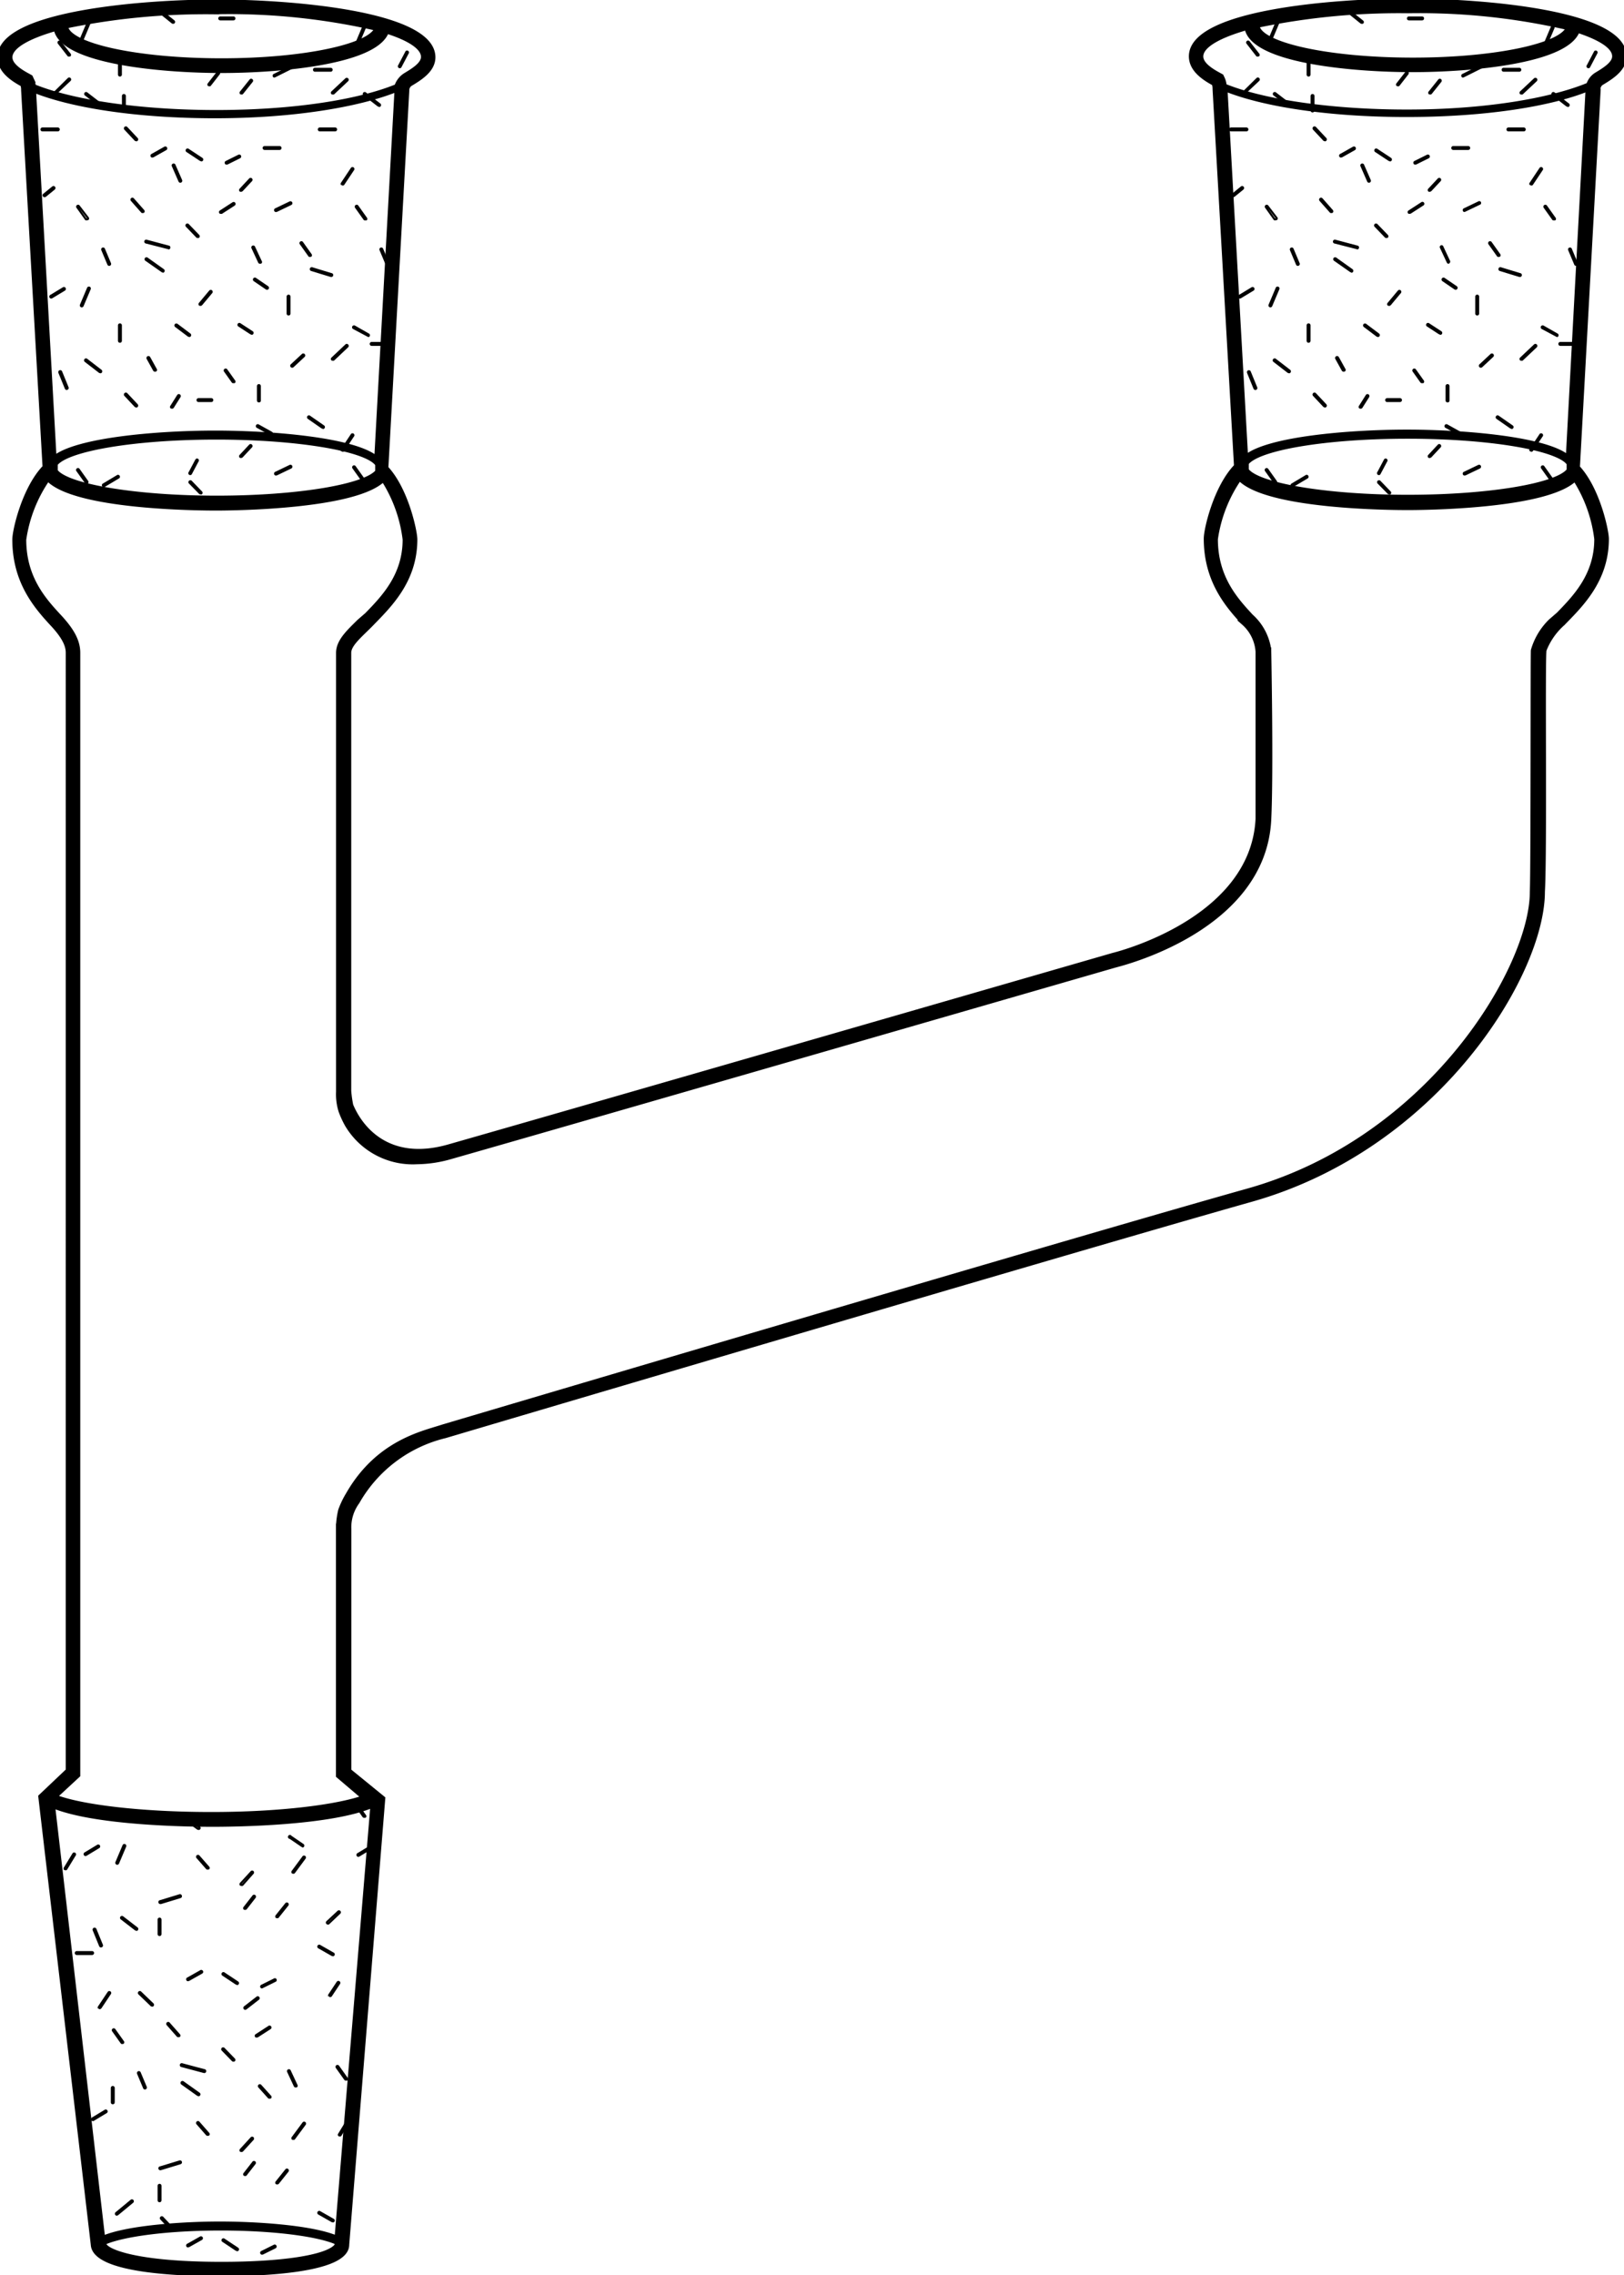 <svg id="图层_21" data-name="图层 21" xmlns="http://www.w3.org/2000/svg" viewBox="0 0 168.05 235.06" width="170" height ="238"> 
<title>玻璃仪器22</title><g fill="none" stroke="#000000" stroke-width="0.207" stroke-linecap="round" stroke-miterlimit="1">
<path d="M517.53,78.08h0a.1.1,0,0,1,0-.14l.7-1.32a.1.1,0,0,1,.13,0,.1.1,0,0,1,0,.14l-.7,1.32A.1.1,0,0,1,517.53,78.08Z" transform="translate(-497.91 -29.18)"/>
<path d="M508.66,79.36a.1.1,0,0,1-.05-.19l1.44-.86a.1.1,0,0,1,.14,0,.1.1,0,0,1,0,.14l-1.44.86Z" transform="translate(-497.91 -29.18)"/>
<path d="M506.88,79a.1.1,0,0,1-.08,0l-.89-1.25a.1.1,0,0,1,0-.14.1.1,0,0,1,.14,0l.89,1.25a.1.1,0,0,1,0,.14Z" transform="translate(-497.91 -29.18)"/>
<path d="M526.44,78.15a.1.1,0,0,1,0-.19l1.48-.71a.1.1,0,1,1,.09.18l-1.48.71Z" transform="translate(-497.91 -29.18)"/>
<path d="M518.67,80.09a.1.1,0,0,1-.07,0L517.53,79a.1.1,0,0,1,.14-.14l1.07,1.11a.1.1,0,0,1,0,.14A.1.1,0,0,1,518.67,80.09Z" transform="translate(-497.91 -29.18)"/>
<path d="M535.45,78.72a.1.1,0,0,1-.08,0l-.89-1.25a.1.1,0,0,1,0-.14.1.1,0,0,1,.14,0l.89,1.25a.1.1,0,0,1,0,.14Z" transform="translate(-497.91 -29.18)"/>
<path d="M504.81,69.3a.1.1,0,0,1-.09-.06l-.67-1.64a.1.1,0,0,1,.19-.08l.67,1.64a.1.1,0,0,1-.06.13Z" transform="translate(-497.91 -29.18)"/>
<path d="M503.22,59.85a.1.1,0,0,1-.05-.19l1.29-.78a.1.1,0,1,1,.1.17l-1.29.78Z" transform="translate(-497.91 -29.18)"/>
<path d="M520.78,51.08a.1.1,0,0,1-.08,0,.1.1,0,0,1,0-.14l1.33-.86a.1.1,0,1,1,.11.17l-1.33.86Z" transform="translate(-497.91 -29.18)"/>
<path d="M512.69,51a.1.1,0,0,1-.08,0l-1.07-1.21a.1.1,0,0,1,0-.14.1.1,0,0,1,.14,0l1.07,1.21a.1.1,0,0,1,0,.14Z" transform="translate(-497.91 -29.18)"/>
<path d="M509.21,56.47a.1.1,0,0,1-.09-.06l-.63-1.5a.1.1,0,0,1,.05-.13.1.1,0,0,1,.13.05l.63,1.5a.1.1,0,0,1-.05.13Z" transform="translate(-497.91 -29.18)"/>
<path d="M508.29,67.56l-.06,0-1.48-1.14a.1.1,0,0,1,.12-.16l1.48,1.14a.1.1,0,0,1-.06.18Z" transform="translate(-497.91 -29.18)"/>
<path d="M506.33,60.75h0a.1.1,0,0,1-.05-.13l.74-1.75a.1.1,0,0,1,.13-.05.1.1,0,0,1,.05.13l-.74,1.75A.1.1,0,0,1,506.33,60.75Z" transform="translate(-497.91 -29.18)"/>
<path d="M506.88,51.76a.1.1,0,0,1-.08,0l-.89-1.25a.1.1,0,1,1,.16-.12L507,51.6a.1.1,0,0,1,0,.14Z" transform="translate(-497.91 -29.18)"/>
<path d="M533.35,75.69l-.06,0a.1.1,0,0,1,0-.14l1-1.5a.1.1,0,1,1,.16.11l-1,1.5A.1.1,0,0,1,533.35,75.69Z" transform="translate(-497.91 -29.18)"/>
<path d="M522.85,76.33a.1.1,0,0,1-.07,0,.1.1,0,0,1,0-.14l1-1.07a.1.1,0,0,1,.14.14l-1,1.07A.1.1,0,0,1,522.85,76.33Z" transform="translate(-497.91 -29.18)"/>
<path d="M512,71.09a.1.1,0,0,1-.07,0l-1.07-1.14a.1.1,0,0,1,.15-.14l1.07,1.14a.1.1,0,0,1-.07.17Z" transform="translate(-497.91 -29.18)"/>
<path d="M532.35,66.27a.1.1,0,0,1-.07,0,.1.1,0,0,1,0-.14l1.44-1.36a.1.1,0,1,1,.14.15l-1.44,1.36A.1.1,0,0,1,532.35,66.27Z" transform="translate(-497.91 -29.18)"/>
<path d="M532.13,57.61h0l-2-.61a.1.1,0,0,1,.06-.19l2,.61a.1.1,0,0,1,0,.2Z" transform="translate(-497.91 -29.18)"/>
<path d="M526.44,50.9a.1.1,0,0,1,0-.19l1.48-.71a.1.1,0,1,1,.09.18l-1.48.71Z" transform="translate(-497.91 -29.18)"/>
<path d="M518.38,53.58a.1.1,0,0,1-.07,0l-1.07-1.11a.1.1,0,1,1,.14-.14l1.07,1.11a.1.1,0,0,1,0,.14A.1.1,0,0,1,518.38,53.58Z" transform="translate(-497.91 -29.18)"/>
<path d="M515.35,54.75h0L513,54.15a.1.1,0,0,1,.05-.19l2.29.61a.1.1,0,0,1,0,.2Z" transform="translate(-497.91 -29.18)"/>
<path d="M514.76,57.14l-.06,0L513,55.95a.1.1,0,0,1,0-.14.1.1,0,0,1,.14,0L514.81,57a.1.1,0,0,1-.06.18Z" transform="translate(-497.91 -29.18)"/>
<path d="M524.81,56.25a.1.1,0,0,1-.09-.06l-.7-1.5a.1.1,0,0,1,.18-.08l.7,1.5a.1.1,0,0,1,0,.13Z" transform="translate(-497.91 -29.18)"/>
<path d="M530,55.54a.1.1,0,0,1-.08,0l-.89-1.25a.1.1,0,0,1,0-.14.1.1,0,0,1,.14,0l.89,1.25a.1.1,0,0,1,0,.14Z" transform="translate(-497.91 -29.18)"/>
<path d="M525.55,58.93l-.06,0-1.26-.86a.1.1,0,1,1,.11-.17l1.26.86a.1.1,0,0,1-.06.18Z" transform="translate(-497.91 -29.18)"/>
<path d="M528.14,67a.1.1,0,0,1-.07-.17l1.15-1.07a.1.1,0,0,1,.14.15l-1.15,1.07A.1.1,0,0,1,528.14,67Z" transform="translate(-497.91 -29.18)"/>
<path d="M531.31,73.3l-.06,0-1.44-1a.1.1,0,0,1,0-.14.1.1,0,0,1,.14,0l1.44,1a.1.1,0,0,1-.06.18Z" transform="translate(-497.91 -29.18)"/>
<path d="M525.92,74h0l-1.4-.78a.1.1,0,0,1,.1-.17l1.4.78a.1.1,0,0,1,0,.14A.1.1,0,0,1,525.92,74Z" transform="translate(-497.91 -29.18)"/>
<path d="M527.77,61.6a.1.1,0,0,1-.1-.1V59.75a.1.1,0,1,1,.2,0V61.5A.1.1,0,0,1,527.77,61.6Z" transform="translate(-497.91 -29.18)"/>
<path d="M518.64,60.6l-.06,0a.1.1,0,0,1,0-.14l1.07-1.28a.1.1,0,0,1,.15.13l-1.07,1.28A.1.1,0,0,1,518.64,60.6Z" transform="translate(-497.91 -29.18)"/>
<path d="M510.32,64.42a.1.1,0,0,1-.1-.1v-1.6a.1.1,0,1,1,.2,0v1.6A.1.1,0,0,1,510.32,64.42Z" transform="translate(-497.91 -29.18)"/>
<path d="M517.49,63.81l-.06,0-1.33-1a.1.1,0,1,1,.12-.16l1.33,1a.1.1,0,0,1-.06.18Z" transform="translate(-497.91 -29.18)"/>
<path d="M523.92,63.56l-.05,0-1.26-.82a.1.1,0,0,1,0-.14.1.1,0,0,1,.14,0l1.26.82a.1.1,0,0,1-.05.18Z" transform="translate(-497.91 -29.18)"/>
<path d="M524.7,70.59a.1.1,0,0,1-.1-.1V69a.1.1,0,1,1,.2,0v1.53A.1.1,0,0,1,524.7,70.59Z" transform="translate(-497.91 -29.18)"/>
<path d="M522.07,68.59a.1.1,0,0,1-.08,0l-.81-1.14a.1.1,0,1,1,.16-.12l.81,1.14a.1.1,0,0,1,0,.14Z" transform="translate(-497.91 -29.18)"/>
<path d="M513.94,67.41a.1.1,0,0,1-.09-.05l-.67-1.21a.1.1,0,1,1,.18-.1l.67,1.21a.1.1,0,0,1,0,.14Z" transform="translate(-497.91 -29.18)"/>
<path d="M515.68,71.23l-.05,0a.1.1,0,0,1,0-.14l.7-1.11a.1.1,0,1,1,.17.11l-.7,1.11A.1.1,0,0,1,515.68,71.23Z" transform="translate(-497.91 -29.18)"/>
<path d="M519.78,70.55h-1.33a.1.1,0,0,1,0-.2h1.33a.1.1,0,0,1,0,.2Z" transform="translate(-497.91 -29.18)"/>
<path d="M516.57,47.87a.1.1,0,0,1-.09-.06l-.7-1.6a.1.1,0,0,1,.18-.08l.7,1.6a.1.1,0,0,1-.05.13Z" transform="translate(-497.91 -29.18)"/>
<path d="M538,56.47a.1.1,0,0,1-.09-.06l-.63-1.5a.1.1,0,0,1,.05-.13.1.1,0,0,1,.13.05l.63,1.5a.1.1,0,0,1-.05.13Z" transform="translate(-497.91 -29.18)"/>
<path d="M538,64.74h-1.63a.1.1,0,0,1,0-.2H538a.1.1,0,0,1,0,.2Z" transform="translate(-497.91 -29.18)"/>
<path d="M536,63.81h0L534.48,63a.1.1,0,0,1,.1-.17l1.44.82a.1.1,0,0,1,0,.19Z" transform="translate(-497.91 -29.18)"/>
<path d="M535.71,51.76a.1.1,0,0,1-.08,0l-.89-1.25a.1.1,0,1,1,.16-.12l.89,1.25a.1.1,0,0,1,0,.14Z" transform="translate(-497.91 -29.18)"/>
<path d="M502.52,49.37a.1.1,0,0,1-.06-.18l.92-.75a.1.1,0,1,1,.13.16l-.92.75Z" transform="translate(-497.91 -29.18)"/>
<path d="M503.67,38.74a.1.1,0,0,1-.07,0,.1.1,0,0,1,0-.14L505,37.22a.1.1,0,1,1,.14.15l-1.44,1.35A.1.1,0,0,1,503.67,38.74Z" transform="translate(-497.91 -29.18)"/>
<path d="M505.07,34.82a.1.1,0,0,1-.08,0l-1-1.28a.1.1,0,0,1,0-.14.1.1,0,0,1,.14,0l1,1.28a.1.1,0,0,1,0,.14Z" transform="translate(-497.91 -29.18)"/>
<path d="M503.89,42.56H502.3a.1.1,0,0,1,0-.2h1.59a.1.1,0,0,1,0,.2Z" transform="translate(-497.91 -29.18)"/>
<path d="M508.29,40l-.06,0-1.48-1.14a.1.1,0,0,1,0-.14.1.1,0,0,1,.14,0l1.48,1.14a.1.1,0,0,1-.06.18Z" transform="translate(-497.91 -29.18)"/>
<path d="M506.33,33.22h0a.1.1,0,0,1-.05-.13l.74-1.75a.1.1,0,0,1,.13-.05.1.1,0,0,1,.05.13l-.74,1.75A.1.1,0,0,1,506.33,33.22Z" transform="translate(-497.91 -29.18)"/>
<path d="M533.35,48.16l-.06,0a.1.1,0,0,1,0-.14l1-1.5a.1.1,0,1,1,.16.11l-1,1.5A.1.1,0,0,1,533.35,48.16Z" transform="translate(-497.91 -29.18)"/>
<path d="M522.85,48.8a.1.1,0,0,1-.07,0,.1.1,0,0,1,0-.14l1-1.07a.1.1,0,0,1,.14.14l-1,1.07A.1.1,0,0,1,522.85,48.8Z" transform="translate(-497.91 -29.18)"/>
<path d="M512,43.56a.1.1,0,0,1-.07,0l-1.07-1.14a.1.1,0,0,1,.15-.14l1.07,1.14a.1.1,0,0,1-.07.17Z" transform="translate(-497.91 -29.18)"/>
<path d="M532.35,38.74a.1.1,0,0,1-.07,0,.1.1,0,0,1,0-.14l1.44-1.35a.1.1,0,1,1,.14.15l-1.44,1.35A.1.1,0,0,1,532.35,38.74Z" transform="translate(-497.91 -29.18)"/>
<path d="M515.83,31.43l-.06,0-1.11-.89a.1.1,0,1,1,.13-.16l1.11.89a.1.1,0,0,1,0,.14A.1.1,0,0,1,515.83,31.43Z" transform="translate(-497.91 -29.18)"/>
<path d="M532.13,36.39H530.5a.1.1,0,0,1,0-.2h1.63a.1.1,0,0,1,0,.2Z" transform="translate(-497.91 -29.18)"/>
<path d="M532.57,42.56H531a.1.1,0,0,1,0-.2h1.59a.1.1,0,0,1,0,.2Z" transform="translate(-497.91 -29.18)"/>
<path d="M526.84,44.48h-1.55a.1.1,0,0,1,0-.2h1.55a.1.1,0,0,1,0,.2Z" transform="translate(-497.91 -29.18)"/>
<path d="M526.29,37a.1.1,0,0,1,0-.19l2-1a.1.1,0,0,1,.13,0,.1.1,0,0,1,0,.13l-2,1Z" transform="translate(-497.91 -29.18)"/>
<path d="M522.07,31.08h-1.37a.1.1,0,0,1,0-.2h1.37a.1.1,0,0,1,0,.2Z" transform="translate(-497.91 -29.18)"/>
<path d="M510.32,36.89a.1.1,0,0,1-.1-.1v-1.6a.1.1,0,1,1,.2,0v1.6A.1.1,0,0,1,510.32,36.89Z" transform="translate(-497.91 -29.18)"/>
<path d="M517.49,36.28l-.06,0-1.33-1a.1.1,0,1,1,.12-.16l1.33,1a.1.1,0,0,1-.06.18Z" transform="translate(-497.91 -29.18)"/>
<path d="M522.89,38.74l-.06,0a.1.1,0,0,1,0-.14l1-1.25a.1.1,0,0,1,.14,0,.1.1,0,0,1,0,.14l-1,1.25A.1.1,0,0,1,522.89,38.74Z" transform="translate(-497.91 -29.18)"/>
<path d="M521.33,46a.1.1,0,0,1,0-.19l1.29-.64a.1.1,0,1,1,.09.18l-1.29.64Z" transform="translate(-497.91 -29.18)"/>
<path d="M519.56,37.89l-.06,0a.1.1,0,0,1,0-.14l.92-1.18a.1.1,0,0,1,.14,0,.1.1,0,0,1,0,.14l-.92,1.18A.1.1,0,0,1,519.56,37.89Z" transform="translate(-497.91 -29.18)"/>
<path d="M510.73,40.6a.1.1,0,0,1-.1-.1V39a.1.1,0,1,1,.2,0v1.5A.1.1,0,0,1,510.73,40.6Z" transform="translate(-497.91 -29.18)"/>
<path d="M513.65,45.27a.1.1,0,0,1,0-.19l1.33-.75a.1.1,0,0,1,.1.17l-1.33.75Z" transform="translate(-497.91 -29.18)"/>
<path d="M518.71,45.63l-.05,0-1.41-.93a.1.1,0,0,1,0-.14.1.1,0,0,1,.14,0l1.41.93a.1.1,0,0,1-.05.18Z" transform="translate(-497.91 -29.18)"/>
<path d="M537.12,40l-.06,0-1.48-1.14a.1.1,0,0,1,0-.14.1.1,0,0,1,.14,0l1.48,1.14a.1.1,0,0,1-.06.18Z" transform="translate(-497.91 -29.18)"/>
<path d="M534.8,33.75h0a.1.1,0,0,1-.05-.13l.74-1.75a.1.1,0,0,1,.13-.05.1.1,0,0,1,.05.13l-.74,1.75A.1.1,0,0,1,534.8,33.75Z" transform="translate(-497.91 -29.18)"/>
<path d="M539.21,36h0a.1.1,0,0,1,0-.14l.75-1.43a.1.1,0,0,1,.14,0,.1.1,0,0,1,0,.14l-.75,1.43A.1.1,0,0,1,539.21,36Z" transform="translate(-497.91 -29.18)"/>
<path d="M507.54,248.33a.1.1,0,0,1-.05-.19l1.29-.78a.1.1,0,0,1,.14,0,.1.1,0,0,1,0,.14l-1.29.78Z" transform="translate(-497.91 -29.18)"/>
<path d="M524.48,239.68a.1.1,0,0,1-.08,0,.1.1,0,0,1,0-.14l1.33-.86a.1.1,0,0,1,.14,0,.1.1,0,0,1,0,.14l-1.33.86Z" transform="translate(-497.91 -29.18)"/>
<path d="M516.38,239.64a.1.1,0,0,1-.08,0l-1.07-1.21a.1.1,0,0,1,.15-.13l1.07,1.21a.1.1,0,0,1,0,.14Z" transform="translate(-497.91 -29.18)"/>
<path d="M512.91,245.06a.1.1,0,0,1-.09-.06l-.63-1.5a.1.1,0,0,1,.05-.13.1.1,0,0,1,.13.05l.63,1.5a.1.1,0,0,1-.05.13Z" transform="translate(-497.91 -29.18)"/>
<path d="M510,258.11a.1.1,0,0,1-.06-.18l1.55-1.28a.1.1,0,0,1,.14,0,.1.1,0,0,1,0,.14l-1.55,1.28Z" transform="translate(-497.91 -29.18)"/>
<path d="M509.58,246.59a.1.1,0,0,1-.1-.1V245a.1.1,0,1,1,.2,0v1.5A.1.1,0,0,1,509.58,246.59Z" transform="translate(-497.91 -29.18)"/>
<path d="M510.58,240.35a.1.1,0,0,1-.08,0l-.89-1.25a.1.1,0,0,1,0-.14.1.1,0,0,1,.14,0l.89,1.25a.1.1,0,0,1,0,.14Z" transform="translate(-497.91 -29.18)"/>
<path d="M515.72,259.68a.1.1,0,0,1-.07,0l-1.07-1.14a.1.1,0,0,1,.15-.14l1.07,1.14a.1.1,0,0,1-.07.17Z" transform="translate(-497.91 -29.18)"/>
<path d="M522.07,242.17a.1.1,0,0,1-.07,0l-1.07-1.1a.1.1,0,0,1,0-.14.1.1,0,0,1,.14,0l1.07,1.1a.1.1,0,0,1,0,.14A.1.1,0,0,1,522.07,242.17Z" transform="translate(-497.91 -29.18)"/>
<path d="M519,243.35h0l-2.29-.61a.1.1,0,1,1,.05-.19l2.29.61a.1.1,0,0,1,0,.2Z" transform="translate(-497.91 -29.18)"/>
<path d="M518.45,245.74l-.06,0-1.66-1.18a.1.1,0,1,1,.12-.16l1.66,1.18a.1.1,0,0,1-.06.18Z" transform="translate(-497.91 -29.18)"/>
<path d="M528.5,244.85a.1.1,0,0,1-.09-.06l-.7-1.5a.1.1,0,0,1,.18-.08l.7,1.5a.1.1,0,0,1,0,.13Z" transform="translate(-497.91 -29.18)"/>
<path d="M533.72,244.13a.1.1,0,0,1-.08,0l-.89-1.25a.1.1,0,1,1,.16-.12l.89,1.25a.1.1,0,0,1,0,.14Z" transform="translate(-497.91 -29.18)"/>
<path d="M525.81,246a.1.1,0,0,1-.08,0l-1-1.11a.1.1,0,1,1,.15-.13l1,1.11a.1.1,0,0,1,0,.14Z" transform="translate(-497.91 -29.18)"/>
<path d="M533.09,249.91H533a.1.1,0,0,1,0-.14l.89-1.46a.1.1,0,0,1,.14,0,.1.1,0,0,1,0,.14l-.89,1.46A.1.1,0,0,1,533.09,249.91Z" transform="translate(-497.91 -29.18)"/>
<path d="M532.28,258.79h0l-1.37-.78a.1.1,0,1,1,.1-.17l1.37.78a.1.1,0,0,1,0,.19Z" transform="translate(-497.91 -29.18)"/>
<path d="M528.25,250.27l-.06,0a.1.1,0,0,1,0-.14l1.11-1.5a.1.1,0,1,1,.16.12l-1.11,1.5A.1.1,0,0,1,528.25,250.27Z" transform="translate(-497.91 -29.18)"/>
<path d="M519.41,249.84a.1.1,0,0,1-.08,0l-1-1.14a.1.1,0,1,1,.15-.13l1,1.14a.1.1,0,0,1,0,.14Z" transform="translate(-497.91 -29.18)"/>
<path d="M514.5,253.41a.1.1,0,0,1,0-.2l2-.61a.1.1,0,1,1,.06.19l-2,.61Z" transform="translate(-497.91 -29.18)"/>
<path d="M522.89,251.52l-.07,0a.1.1,0,0,1,0-.14l1.11-1.21a.1.1,0,0,1,.14,0,.1.1,0,0,1,0,.14L523,251.48A.1.1,0,0,1,522.89,251.52Z" transform="translate(-497.91 -29.18)"/>
<path d="M526.58,254.87l-.06,0a.1.1,0,0,1,0-.14l1-1.25a.1.1,0,0,1,.16.12l-1,1.25A.1.1,0,0,1,526.58,254.87Z" transform="translate(-497.91 -29.18)"/>
<path d="M525,262.14a.1.1,0,0,1,0-.19l1.29-.64a.1.1,0,1,1,.09.18l-1.29.64Z" transform="translate(-497.91 -29.18)"/>
<path d="M523.26,254l-.06,0a.1.1,0,0,1,0-.14l.92-1.18a.1.1,0,0,1,.14,0,.1.1,0,0,1,0,.14l-.92,1.18A.1.1,0,0,1,523.26,254Z" transform="translate(-497.91 -29.18)"/>
<path d="M514.42,256.72a.1.1,0,0,1-.1-.1v-1.5a.1.1,0,1,1,.2,0v1.5A.1.1,0,0,1,514.42,256.72Z" transform="translate(-497.91 -29.18)"/>
<path d="M517.34,261.39a.1.1,0,0,1,0-.19l1.33-.75a.1.1,0,0,1,.1.17l-1.33.75Z" transform="translate(-497.91 -29.18)"/>
<path d="M522.41,261.75l-.05,0-1.4-.93a.1.1,0,0,1,0-.14.1.1,0,0,1,.14,0l1.4.93a.1.1,0,0,1-.05.18Z" transform="translate(-497.91 -29.18)"/>
<path d="M508.21,236.75l-.06,0a.1.1,0,0,1,0-.14l1-1.5a.1.1,0,0,1,.14,0,.1.1,0,0,1,0,.14l-1,1.5A.1.1,0,0,1,508.21,236.75Z" transform="translate(-497.91 -29.18)"/>
<path d="M508.36,230.37a.1.1,0,0,1-.09-.06l-.67-1.64a.1.1,0,0,1,.19-.08l.67,1.64a.1.1,0,0,1-.06.13Z" transform="translate(-497.91 -29.18)"/>
<path d="M506.77,220.92a.1.1,0,0,1-.05-.19l1.29-.78a.1.1,0,1,1,.1.17l-1.29.78Z" transform="translate(-497.91 -29.18)"/>
<path d="M504.67,222.38h-.05a.1.1,0,0,1,0-.14l.89-1.46a.1.1,0,0,1,.14,0,.1.1,0,0,1,0,.14l-.89,1.46A.1.1,0,0,1,504.67,222.38Z" transform="translate(-497.91 -29.18)"/>
<path d="M507.44,231.15h-1.59a.1.1,0,0,1,0-.2h1.59a.1.1,0,0,1,0,.2Z" transform="translate(-497.91 -29.18)"/>
<path d="M512,228.62l-.06,0-1.48-1.14a.1.1,0,0,1,0-.14.1.1,0,0,1,.14,0l1.48,1.14a.1.1,0,0,1-.06.18Z" transform="translate(-497.91 -29.18)"/>
<path d="M510,221.81h0a.1.1,0,0,1-.05-.13l.74-1.75a.1.1,0,0,1,.13-.05.1.1,0,0,1,.05.13l-.74,1.75A.1.1,0,0,1,510,221.81Z" transform="translate(-497.91 -29.18)"/>
<path d="M513.65,236.47a.1.1,0,0,1-.07,0l-1.26-1.21a.1.1,0,1,1,.14-.14l1.26,1.21a.1.1,0,0,1-.07.17Z" transform="translate(-497.91 -29.18)"/>
<path d="M523.29,236.82a.1.1,0,0,1-.06-.18l1.29-1a.1.1,0,0,1,.12.16l-1.29,1Z" transform="translate(-497.91 -29.18)"/>
<path d="M535,221a.1.1,0,0,1-.05-.19l1.29-.78a.1.1,0,1,1,.1.17l-1.29.78Z" transform="translate(-497.91 -29.18)"/>
<path d="M518.45,218.21l-.06,0L516.73,217a.1.1,0,0,1,0-.14.1.1,0,0,1,.14,0l1.66,1.18a.1.1,0,0,1-.06.18Z" transform="translate(-497.91 -29.18)"/>
<path d="M535.61,216.95a.1.1,0,0,1-.08,0l-.89-1.25a.1.1,0,1,1,.16-.12l.89,1.25a.1.1,0,0,1,0,.14Z" transform="translate(-497.91 -29.18)"/>
<path d="M529.24,220l-.06,0-1.26-.86A.1.1,0,1,1,528,219l1.26.86a.1.1,0,0,1-.06.18Z" transform="translate(-497.91 -29.18)"/>
<path d="M531.83,228a.1.1,0,0,1-.07-.17l1.15-1.07a.1.1,0,1,1,.14.15L531.9,228A.1.1,0,0,1,531.83,228Z" transform="translate(-497.91 -29.18)"/>
<path d="M532.05,235.5l-.06,0a.1.1,0,0,1,0-.14l.85-1.28a.1.1,0,1,1,.17.11l-.85,1.28A.1.1,0,0,1,532.05,235.5Z" transform="translate(-497.91 -29.18)"/>
<path d="M532.28,231.26h0l-1.37-.78a.1.1,0,1,1,.1-.17l1.37.78a.1.1,0,0,1,0,.19Z" transform="translate(-497.91 -29.18)"/>
<path d="M528.25,222.74l-.06,0a.1.1,0,0,1,0-.14l1.11-1.5a.1.1,0,0,1,.14,0,.1.1,0,0,1,0,.14l-1.11,1.5A.1.1,0,0,1,528.25,222.74Z" transform="translate(-497.91 -29.18)"/>
<path d="M519.41,222.31a.1.1,0,0,1-.08,0l-1-1.14a.1.1,0,1,1,.15-.13l1,1.14a.1.1,0,0,1,0,.14Z" transform="translate(-497.91 -29.18)"/>
<path d="M514.5,225.88a.1.1,0,0,1,0-.2l2-.61a.1.1,0,0,1,.13.07.1.1,0,0,1-.07.13l-2,.61Z" transform="translate(-497.91 -29.18)"/>
<path d="M522.89,224l-.07,0a.1.1,0,0,1,0-.14l1.11-1.21a.1.1,0,0,1,.14,0,.1.1,0,0,1,0,.14L523,224A.1.1,0,0,1,522.89,224Z" transform="translate(-497.91 -29.18)"/>
<path d="M526.58,227.34l-.06,0a.1.1,0,0,1,0-.14l1-1.25a.1.1,0,0,1,.14,0,.1.1,0,0,1,0,.14l-1,1.25A.1.1,0,0,1,526.58,227.34Z" transform="translate(-497.91 -29.18)"/>
<path d="M525,234.61a.1.1,0,0,1,0-.19l1.29-.64a.1.1,0,0,1,.13,0,.1.1,0,0,1,0,.13l-1.29.64Z" transform="translate(-497.91 -29.18)"/>
<path d="M523.26,226.48l-.06,0a.1.1,0,0,1,0-.14l.92-1.18a.1.1,0,0,1,.16.12l-.92,1.18A.1.1,0,0,1,523.26,226.48Z" transform="translate(-497.91 -29.18)"/>
<path d="M514.42,229.19a.1.1,0,0,1-.1-.1v-1.5a.1.1,0,1,1,.2,0v1.5A.1.1,0,0,1,514.42,229.19Z" transform="translate(-497.91 -29.18)"/>
<path d="M517.34,233.86a.1.1,0,0,1,0-.19l1.33-.75a.1.1,0,1,1,.1.17l-1.33.75Z" transform="translate(-497.91 -29.18)"/>
<path d="M522.41,234.22l-.05,0-1.4-.93a.1.1,0,0,1,0-.14.1.1,0,0,1,.14,0l1.4.93a.1.1,0,0,1-.05.18Z" transform="translate(-497.91 -29.18)"/>
<path d="M640.53,78.08h0a.1.1,0,0,1,0-.14l.7-1.32a.1.1,0,0,1,.13,0,.1.1,0,0,1,0,.14l-.7,1.32A.1.1,0,0,1,640.53,78.08Z" transform="translate(-497.91 -29.18)"/>
<path d="M631.66,79.36a.1.1,0,0,1-.05-.19l1.44-.86a.1.1,0,0,1,.14,0,.1.1,0,0,1,0,.14l-1.44.86Z" transform="translate(-497.91 -29.18)"/>
<path d="M629.88,79a.1.1,0,0,1-.08,0l-.89-1.25a.1.1,0,0,1,0-.14.1.1,0,0,1,.14,0l.89,1.25a.1.1,0,0,1,0,.14Z" transform="translate(-497.91 -29.18)"/>
<path d="M649.44,78.15a.1.1,0,0,1,0-.19l1.48-.71a.1.1,0,1,1,.09.18l-1.48.71Z" transform="translate(-497.91 -29.18)"/>
<path d="M641.67,80.09a.1.1,0,0,1-.07,0L640.53,79a.1.1,0,0,1,.14-.14l1.07,1.11a.1.1,0,0,1,0,.14A.1.1,0,0,1,641.67,80.09Z" transform="translate(-497.91 -29.18)"/>
<path d="M658.45,78.72a.1.1,0,0,1-.08,0l-.89-1.25a.1.1,0,0,1,0-.14.1.1,0,0,1,.14,0l.89,1.25a.1.1,0,0,1,0,.14Z" transform="translate(-497.91 -29.18)"/>
<path d="M627.81,69.3a.1.1,0,0,1-.09-.06l-.67-1.64a.1.1,0,0,1,.06-.13.1.1,0,0,1,.13.06l.67,1.64a.1.1,0,0,1-.06.13Z" transform="translate(-497.91 -29.18)"/>
<path d="M626.22,59.85a.1.1,0,0,1-.05-.19l1.29-.78a.1.1,0,1,1,.1.17l-1.29.78Z" transform="translate(-497.91 -29.18)"/>
<path d="M643.78,51.08a.1.1,0,0,1-.08,0,.1.1,0,0,1,0-.14l1.33-.86a.1.1,0,0,1,.14,0,.1.1,0,0,1,0,.14l-1.33.86Z" transform="translate(-497.91 -29.18)"/>
<path d="M635.69,51a.1.1,0,0,1-.08,0l-1.07-1.21a.1.1,0,0,1,0-.14.1.1,0,0,1,.14,0l1.07,1.21a.1.1,0,0,1,0,.14Z" transform="translate(-497.91 -29.18)"/>
<path d="M632.21,56.47a.1.1,0,0,1-.09-.06l-.63-1.5a.1.1,0,0,1,.05-.13.1.1,0,0,1,.13.05l.63,1.5a.1.1,0,0,1-.05.13Z" transform="translate(-497.91 -29.18)"/>
<path d="M631.29,67.56l-.06,0-1.48-1.14a.1.1,0,0,1,.12-.16l1.48,1.14a.1.1,0,0,1-.06.18Z" transform="translate(-497.91 -29.18)"/>
<path d="M629.33,60.75h0a.1.1,0,0,1-.05-.13l.74-1.75a.1.1,0,0,1,.13-.05.1.1,0,0,1,.05.13l-.74,1.75A.1.1,0,0,1,629.33,60.75Z" transform="translate(-497.91 -29.18)"/>
<path d="M629.88,51.76a.1.1,0,0,1-.08,0l-.89-1.25a.1.1,0,1,1,.16-.12L630,51.6a.1.1,0,0,1,0,.14Z" transform="translate(-497.91 -29.18)"/>
<path d="M656.35,75.69l-.06,0a.1.1,0,0,1,0-.14l1-1.5a.1.1,0,1,1,.16.11l-1,1.5A.1.1,0,0,1,656.35,75.69Z" transform="translate(-497.91 -29.18)"/>
<path d="M645.85,76.33a.1.1,0,0,1-.07,0,.1.1,0,0,1,0-.14l1-1.07a.1.1,0,0,1,.14.14l-1,1.07A.1.1,0,0,1,645.85,76.33Z" transform="translate(-497.91 -29.18)"/>
<path d="M635,71.09a.1.1,0,0,1-.07,0l-1.07-1.14a.1.1,0,0,1,.15-.14l1.07,1.14a.1.1,0,0,1-.07.17Z" transform="translate(-497.91 -29.18)"/>
<path d="M655.35,66.27a.1.1,0,0,1-.07,0,.1.1,0,0,1,0-.14l1.44-1.36a.1.1,0,1,1,.14.15l-1.44,1.36A.1.1,0,0,1,655.35,66.27Z" transform="translate(-497.91 -29.18)"/>
<path d="M655.13,57.61h0l-2-.61a.1.1,0,0,1,.06-.19l2,.61a.1.1,0,0,1,0,.2Z" transform="translate(-497.91 -29.18)"/>
<path d="M649.44,50.9a.1.1,0,0,1,0-.19l1.48-.71a.1.1,0,0,1,.13,0,.1.1,0,0,1,0,.13l-1.48.71Z" transform="translate(-497.91 -29.18)"/>
<path d="M641.38,53.58a.1.1,0,0,1-.07,0l-1.07-1.11a.1.1,0,1,1,.14-.14l1.07,1.11a.1.1,0,0,1,0,.14A.1.1,0,0,1,641.38,53.58Z" transform="translate(-497.91 -29.18)"/>
<path d="M638.35,54.75h0L636,54.15a.1.1,0,0,1,.05-.19l2.29.61a.1.1,0,0,1,0,.2Z" transform="translate(-497.91 -29.18)"/>
<path d="M637.76,57.14l-.06,0L636,55.95a.1.1,0,0,1,0-.14.1.1,0,0,1,.14,0L637.81,57a.1.1,0,0,1-.06.18Z" transform="translate(-497.91 -29.18)"/>
<path d="M647.81,56.25a.1.1,0,0,1-.09-.06l-.7-1.5a.1.1,0,0,1,0-.13.1.1,0,0,1,.13,0l.7,1.5a.1.1,0,0,1,0,.13Z" transform="translate(-497.91 -29.18)"/>
<path d="M653,55.54a.1.1,0,0,1-.08,0l-.89-1.25a.1.1,0,0,1,0-.14.1.1,0,0,1,.14,0l.89,1.25a.1.1,0,0,1,0,.14Z" transform="translate(-497.91 -29.18)"/>
<path d="M648.55,58.93l-.06,0-1.26-.86a.1.1,0,1,1,.11-.17l1.26.86a.1.1,0,0,1-.06.18Z" transform="translate(-497.91 -29.18)"/>
<path d="M651.14,67a.1.1,0,0,1-.07-.17l1.15-1.07a.1.1,0,0,1,.14.15l-1.15,1.07A.1.1,0,0,1,651.14,67Z" transform="translate(-497.91 -29.18)"/>
<path d="M654.31,73.3l-.06,0-1.44-1a.1.1,0,0,1,0-.14.1.1,0,0,1,.14,0l1.44,1a.1.1,0,0,1-.06.18Z" transform="translate(-497.91 -29.18)"/>
<path d="M648.92,74h0l-1.4-.78a.1.1,0,0,1,.1-.17l1.4.78a.1.1,0,0,1,0,.14A.1.1,0,0,1,648.92,74Z" transform="translate(-497.91 -29.18)"/>
<path d="M650.77,61.6a.1.1,0,0,1-.1-.1V59.75a.1.1,0,1,1,.2,0V61.5A.1.1,0,0,1,650.77,61.6Z" transform="translate(-497.91 -29.18)"/>
<path d="M641.64,60.6l-.06,0a.1.1,0,0,1,0-.14l1.07-1.28a.1.1,0,0,1,.15.13l-1.07,1.28A.1.1,0,0,1,641.64,60.6Z" transform="translate(-497.91 -29.18)"/>
<path d="M633.32,64.42a.1.1,0,0,1-.1-.1v-1.6a.1.1,0,1,1,.2,0v1.6A.1.1,0,0,1,633.32,64.42Z" transform="translate(-497.91 -29.18)"/>
<path d="M640.49,63.81l-.06,0-1.33-1a.1.1,0,1,1,.12-.16l1.33,1a.1.1,0,0,1-.06.18Z" transform="translate(-497.91 -29.18)"/>
<path d="M646.92,63.56l-.05,0-1.26-.82a.1.1,0,0,1,0-.14.1.1,0,0,1,.14,0l1.26.82a.1.1,0,0,1-.05.18Z" transform="translate(-497.91 -29.18)"/>
<path d="M647.7,70.59a.1.1,0,0,1-.1-.1V69a.1.1,0,1,1,.2,0v1.53A.1.1,0,0,1,647.7,70.59Z" transform="translate(-497.91 -29.18)"/>
<path d="M645.07,68.59a.1.1,0,0,1-.08,0l-.81-1.14a.1.1,0,1,1,.16-.12l.81,1.14a.1.1,0,0,1,0,.14Z" transform="translate(-497.91 -29.18)"/>
<path d="M636.94,67.41a.1.1,0,0,1-.09-.05l-.67-1.21a.1.1,0,1,1,.18-.1l.67,1.21a.1.1,0,0,1,0,.14Z" transform="translate(-497.91 -29.18)"/>
<path d="M638.68,71.23l-.05,0a.1.1,0,0,1,0-.14l.7-1.11a.1.1,0,1,1,.17.11l-.7,1.11A.1.1,0,0,1,638.68,71.23Z" transform="translate(-497.91 -29.18)"/>
<path d="M642.78,70.55h-1.33a.1.1,0,0,1,0-.2h1.33a.1.1,0,0,1,0,.2Z" transform="translate(-497.91 -29.18)"/>
<path d="M639.57,47.87a.1.1,0,0,1-.09-.06l-.7-1.6a.1.1,0,0,1,.18-.08l.7,1.6a.1.1,0,0,1-.05.13Z" transform="translate(-497.91 -29.18)"/>
<path d="M661,56.47a.1.1,0,0,1-.09-.06l-.63-1.5a.1.1,0,0,1,.05-.13.1.1,0,0,1,.13.05l.63,1.5a.1.1,0,0,1-.05.13Z" transform="translate(-497.91 -29.18)"/>
<path d="M661,64.74h-1.63a.1.1,0,0,1,0-.2H661a.1.1,0,0,1,0,.2Z" transform="translate(-497.91 -29.18)"/>
<path d="M659,63.81h0L657.48,63a.1.1,0,0,1,.1-.17l1.44.82a.1.1,0,0,1,0,.19Z" transform="translate(-497.91 -29.18)"/>
<path d="M658.71,51.76a.1.1,0,0,1-.08,0l-.89-1.25a.1.1,0,1,1,.16-.12l.89,1.25a.1.1,0,0,1,0,.14Z" transform="translate(-497.91 -29.18)"/>
<path d="M625.52,49.37a.1.1,0,0,1-.06-.18l.92-.75a.1.1,0,1,1,.13.16l-.92.75Z" transform="translate(-497.91 -29.18)"/>
<path d="M626.67,38.74a.1.1,0,0,1-.07,0,.1.1,0,0,1,0-.14L628,37.22a.1.1,0,1,1,.14.15l-1.44,1.35A.1.1,0,0,1,626.67,38.74Z" transform="translate(-497.91 -29.18)"/>
<path d="M628.07,34.82a.1.1,0,0,1-.08,0l-1-1.28a.1.1,0,0,1,0-.14.1.1,0,0,1,.14,0l1,1.28a.1.1,0,0,1,0,.14Z" transform="translate(-497.91 -29.18)"/>
<path d="M626.89,42.56H625.3a.1.1,0,0,1,0-.2h1.59a.1.1,0,0,1,0,.2Z" transform="translate(-497.91 -29.18)"/>
<path d="M631.29,40l-.06,0-1.48-1.14a.1.1,0,0,1,0-.14.1.1,0,0,1,.14,0l1.48,1.14a.1.1,0,0,1-.06.18Z" transform="translate(-497.91 -29.18)"/>
<path d="M629.33,33.22h0a.1.1,0,0,1-.05-.13l.74-1.75a.1.1,0,0,1,.13-.05.1.1,0,0,1,.05.13l-.74,1.75A.1.1,0,0,1,629.33,33.22Z" transform="translate(-497.91 -29.18)"/>
<path d="M656.35,48.16l-.06,0a.1.1,0,0,1,0-.14l1-1.5a.1.1,0,1,1,.16.11l-1,1.5A.1.1,0,0,1,656.35,48.16Z" transform="translate(-497.91 -29.18)"/>
<path d="M645.85,48.8a.1.1,0,0,1-.07,0,.1.1,0,0,1,0-.14l1-1.07a.1.1,0,0,1,.14.14l-1,1.07A.1.1,0,0,1,645.85,48.8Z" transform="translate(-497.91 -29.18)"/>
<path d="M635,43.56a.1.1,0,0,1-.07,0l-1.07-1.14a.1.1,0,0,1,.15-.14l1.07,1.14a.1.1,0,0,1-.07.17Z" transform="translate(-497.91 -29.18)"/>
<path d="M655.35,38.74a.1.1,0,0,1-.07,0,.1.1,0,0,1,0-.14l1.44-1.35a.1.1,0,1,1,.14.15l-1.44,1.35A.1.1,0,0,1,655.35,38.74Z" transform="translate(-497.91 -29.18)"/>
<path d="M638.83,31.43l-.06,0-1.11-.89a.1.1,0,0,1,0-.14.1.1,0,0,1,.14,0l1.11.89a.1.1,0,0,1,0,.14A.1.1,0,0,1,638.83,31.43Z" transform="translate(-497.91 -29.18)"/>
<path d="M655.13,36.39H653.5a.1.1,0,0,1,0-.2h1.63a.1.1,0,0,1,0,.2Z" transform="translate(-497.91 -29.18)"/>
<path d="M655.57,42.56H654a.1.1,0,0,1,0-.2h1.59a.1.1,0,0,1,0,.2Z" transform="translate(-497.91 -29.18)"/>
<path d="M649.84,44.48h-1.55a.1.1,0,0,1,0-.2h1.55a.1.1,0,0,1,0,.2Z" transform="translate(-497.91 -29.18)"/>
<path d="M649.29,37a.1.1,0,0,1,0-.19l2-1a.1.1,0,0,1,.13,0,.1.1,0,0,1,0,.13l-2,1Z" transform="translate(-497.91 -29.18)"/>
<path d="M645.07,31.08h-1.37a.1.1,0,0,1,0-.2h1.37a.1.1,0,0,1,0,.2Z" transform="translate(-497.91 -29.18)"/>
<path d="M633.32,36.89a.1.1,0,0,1-.1-.1v-1.6a.1.1,0,1,1,.2,0v1.6A.1.1,0,0,1,633.32,36.89Z" transform="translate(-497.91 -29.18)"/>
<path d="M640.49,36.28l-.06,0-1.33-1a.1.1,0,1,1,.12-.16l1.33,1a.1.1,0,0,1-.06.18Z" transform="translate(-497.91 -29.18)"/>
<path d="M645.89,38.74l-.06,0a.1.1,0,0,1,0-.14l1-1.25a.1.1,0,0,1,.14,0,.1.1,0,0,1,0,.14l-1,1.25A.1.1,0,0,1,645.89,38.74Z" transform="translate(-497.91 -29.18)"/>
<path d="M644.33,46a.1.1,0,0,1,0-.19l1.29-.64a.1.1,0,1,1,.09.18l-1.29.64Z" transform="translate(-497.91 -29.18)"/>
<path d="M642.56,37.89l-.06,0a.1.1,0,0,1,0-.14l.92-1.18a.1.1,0,0,1,.14,0,.1.1,0,0,1,0,.14l-.92,1.18A.1.1,0,0,1,642.56,37.89Z" transform="translate(-497.91 -29.18)"/>
<path d="M633.73,40.6a.1.1,0,0,1-.1-.1V39a.1.1,0,1,1,.2,0v1.5A.1.1,0,0,1,633.73,40.6Z" transform="translate(-497.91 -29.18)"/>
<path d="M636.65,45.27a.1.1,0,0,1,0-.19l1.33-.75a.1.1,0,0,1,.1.17l-1.33.75Z" transform="translate(-497.91 -29.18)"/>
<path d="M641.71,45.63l-.05,0-1.41-.93a.1.1,0,0,1,0-.14.1.1,0,0,1,.14,0l1.41.93a.1.1,0,0,1-.05.18Z" transform="translate(-497.91 -29.18)"/>
<path d="M660.12,40l-.06,0-1.48-1.14a.1.1,0,0,1,0-.14.1.1,0,0,1,.14,0l1.48,1.14a.1.1,0,0,1-.06.18Z" transform="translate(-497.91 -29.18)"/>
<path d="M657.8,33.75h0a.1.1,0,0,1-.05-.13l.74-1.75a.1.1,0,0,1,.13-.05.1.1,0,0,1,.05.13l-.74,1.75A.1.1,0,0,1,657.8,33.75Z" transform="translate(-497.91 -29.18)"/>
<path d="M662.21,36h0a.1.1,0,0,1,0-.14l.75-1.43a.1.1,0,0,1,.14,0,.1.1,0,0,1,0,.14l-.75,1.43A.1.1,0,0,1,662.21,36Z" transform="translate(-497.91 -29.18)"/></g>

<path stroke="#000000" fill="#000000" stroke-width="0.532" d="M663.26,38.18a.9.9,0,0,1,.31-.52c1-.6,2.39-1.43,2.39-2.76,0-4.52-14.62-5.71-22.37-5.71S621.2,30.38,621.2,34.9c0,1.33,1.25,2.19,2.36,2.79a1.78,1.78,0,0,1,.09.6l2.22,39c-2.13,2.19-3.13,6.53-3.13,7.48,0,4.29,2.15,6.84,3.89,8.71a4.38,4.38,0,0,1,1.47,3v17.28c-.53,10.67-15,14.12-15,14.12s-56.78,16.4-68.76,19.81c-6.15,1.75-9.1-1.8-10.14-4.3a12.32,12.32,0,0,1-.21-1.49V96.58c0-.91,1.24-1.88,2.33-3,1.8-1.86,4.51-4.42,4.51-8.72,0-.78-.89-5.13-3-7.38L540,38.39v-.11a.9.9,0,0,1,.31-.52c1-.6,2.39-1.43,2.39-2.76,0-4.52-14.62-5.71-22.37-5.71S497.91,30.48,497.91,35c0,1.33,1.25,2.19,2.36,2.79a1.78,1.78,0,0,1,.09.6l2.22,39c-2.13,2.19-3.13,6.53-3.13,7.48,0,4.29,2.15,6.84,3.89,8.71,1.09,1.17,1.64,2.1,1.64,3V212.19l-2.84,2.69,5.43,46.33c.17,2.73,9.28,3,13.21,3s13-.3,13-3l3.73-46.14L534,212.21v-25a4.46,4.46,0,0,1,.86-2.82,14.33,14.33,0,0,1,9.1-6.85s64.15-19,83.42-24.44,30.13-23.31,30.13-31.81c.24-4.16,0-24.14.17-25a7.14,7.14,0,0,1,1.94-2.77c1.8-1.86,4.51-4.42,4.51-8.72,0-.78-.89-5.13-3-7.38l2.15-39.08Zm-19.64-8a68.25,68.25,0,0,1,16.6,1.75c-.59,1.88-7.56,3.37-16.09,3.37-8.89,0-16.1-1.61-16.15-3.61A71.82,71.82,0,0,1,643.62,30.18Zm-123.29.1A68.25,68.25,0,0,1,536.93,32c-.59,1.88-7.56,3.37-16.09,3.37-8.89,0-16.1-1.61-16.15-3.61A71.82,71.82,0,0,1,520.33,30.29Zm-19.14,7.09-.14-.3-.29-.16c-1.25-.67-1.83-1.28-1.83-1.91,0-1.12,1.8-2.15,4.79-3,.51,3.43,10.91,4.36,17.13,4.36,6,0,16-.88,17.06-4.08,2.41.76,3.83,1.69,3.83,2.68,0,.77-1,1.39-1.83,1.89a2.13,2.13,0,0,0-.93,1.18c-3.95,1.62-10.69,2.69-18.69,2.69s-15-1.08-18.93-2.69A2.17,2.17,0,0,0,501.18,37.37Zm.18,1v0c4,1.62,10.78,2.67,18.79,2.67S535,39.91,539,38.29v.1L536.9,76.55c-2.13-1.94-10.66-2.68-16.71-2.68s-14.49.73-16.69,2.64ZM537,77.86c-1.23,1.55-8.22,2.74-16.67,2.74s-15.64-1.23-16.71-2.81l0-.74c1.14-1.57,8.16-2.78,16.69-2.78S536,75.5,537,77.09l0,.75Zm-4.21,183.28a.38.38,0,0,1-.14.33c-1.1,1.1-5.62,1.78-11.81,1.78-9.1,0-12.14-1.41-12.18-2.09l0-.19c1.94-.87,6.62-1.49,12.09-1.49s10.14.61,12.08,1.49Zm0-.58c-2.63-1.14-8.57-1.48-12.12-1.48s-9.51.35-12.14,1.49l-5.19-44.79c4.34,1.83,14.16,1.95,16.57,1.95s12.27-.12,16.6-2Zm.15-73.79c0,14.25,0,25.93,0,25.93l2.68,2.28c-2.81,1-8.76,1.75-15.85,1.75-7.27,0-13.55-.76-16.25-1.83l2.43-2.25V96.58c0-1.25-.69-2.38-1.91-3.7-1.58-1.7-3.68-4-3.68-8a14.7,14.7,0,0,1,2.5-6.34c2.7,3,15.76,3.07,17.4,3.07s14.46-.1,17.32-3a14.79,14.79,0,0,1,2.26,6.26c0,3.73-2.19,6-3.94,7.8l-.82.71c-1,1-2.13,2-2.13,3.21,0,38.73,0,34.2,0,45.39a5.74,5.74,0,0,0,.26,2,9.8,9.8,0,0,0,.64,1.39,7.87,7.87,0,0,0,7.21,3.84,13,13,0,0,0,3.53-.54c11.84-3.37,68.19-19.65,68.76-19.81s15.28-3.74,15.84-15c.25-5,0-17.57,0-17.57a5.67,5.67,0,0,0-1.84-3.46c-1.58-1.7-3.68-4-3.68-8a14.7,14.7,0,0,1,2.5-6.34c2.7,3,15.76,3.07,17.4,3.07s14.46-.1,17.32-3a14.79,14.79,0,0,1,2.26,6.26c0,3.73-2.19,6-3.94,7.8l-.82.71a6.86,6.86,0,0,0-1.8,3c-.05.07,0,22.34-.11,25,0,7.72-10.38,25.55-29.4,30.91-18.86,5.3-81.45,23.85-83.39,24.43-2.09.68-6.66,1.62-9.72,6.94a9.29,9.29,0,0,0-.8,1.66A8.77,8.77,0,0,0,532.95,186.76Zm127.31-109c-1.23,1.55-8.22,2.74-16.67,2.74s-15.64-1.23-16.71-2.81l0-.74c1.14-1.57,8.16-2.78,16.69-2.78S659.25,75.4,660.29,77l0,.75Zm2-39.47L660.2,76.45c-2.13-1.94-10.66-2.68-16.71-2.68s-14.49.73-16.69,2.64l-2.14-38.17v0c4,1.62,10.78,2.67,18.79,2.67s14.82-1.05,18.82-2.68Zm0-.4c-3.95,1.62-10.74,2.77-18.74,2.77s-15-1.08-18.93-2.69a2.17,2.17,0,0,0-.16-.7l-.14-.3-.29-.16c-1.25-.67-1.83-1.28-1.83-1.91,0-1.12,1.8-2.15,4.79-3,.51,3.43,10.91,4.36,17.13,4.36,6,0,16-.88,17.06-4.08C663.6,33,665,33.9,665,34.9c0,.77-1,1.39-1.83,1.89A1.89,1.89,0,0,0,662.31,37.89Z" transform="translate(-497.91 -29.18)"/>
</svg>